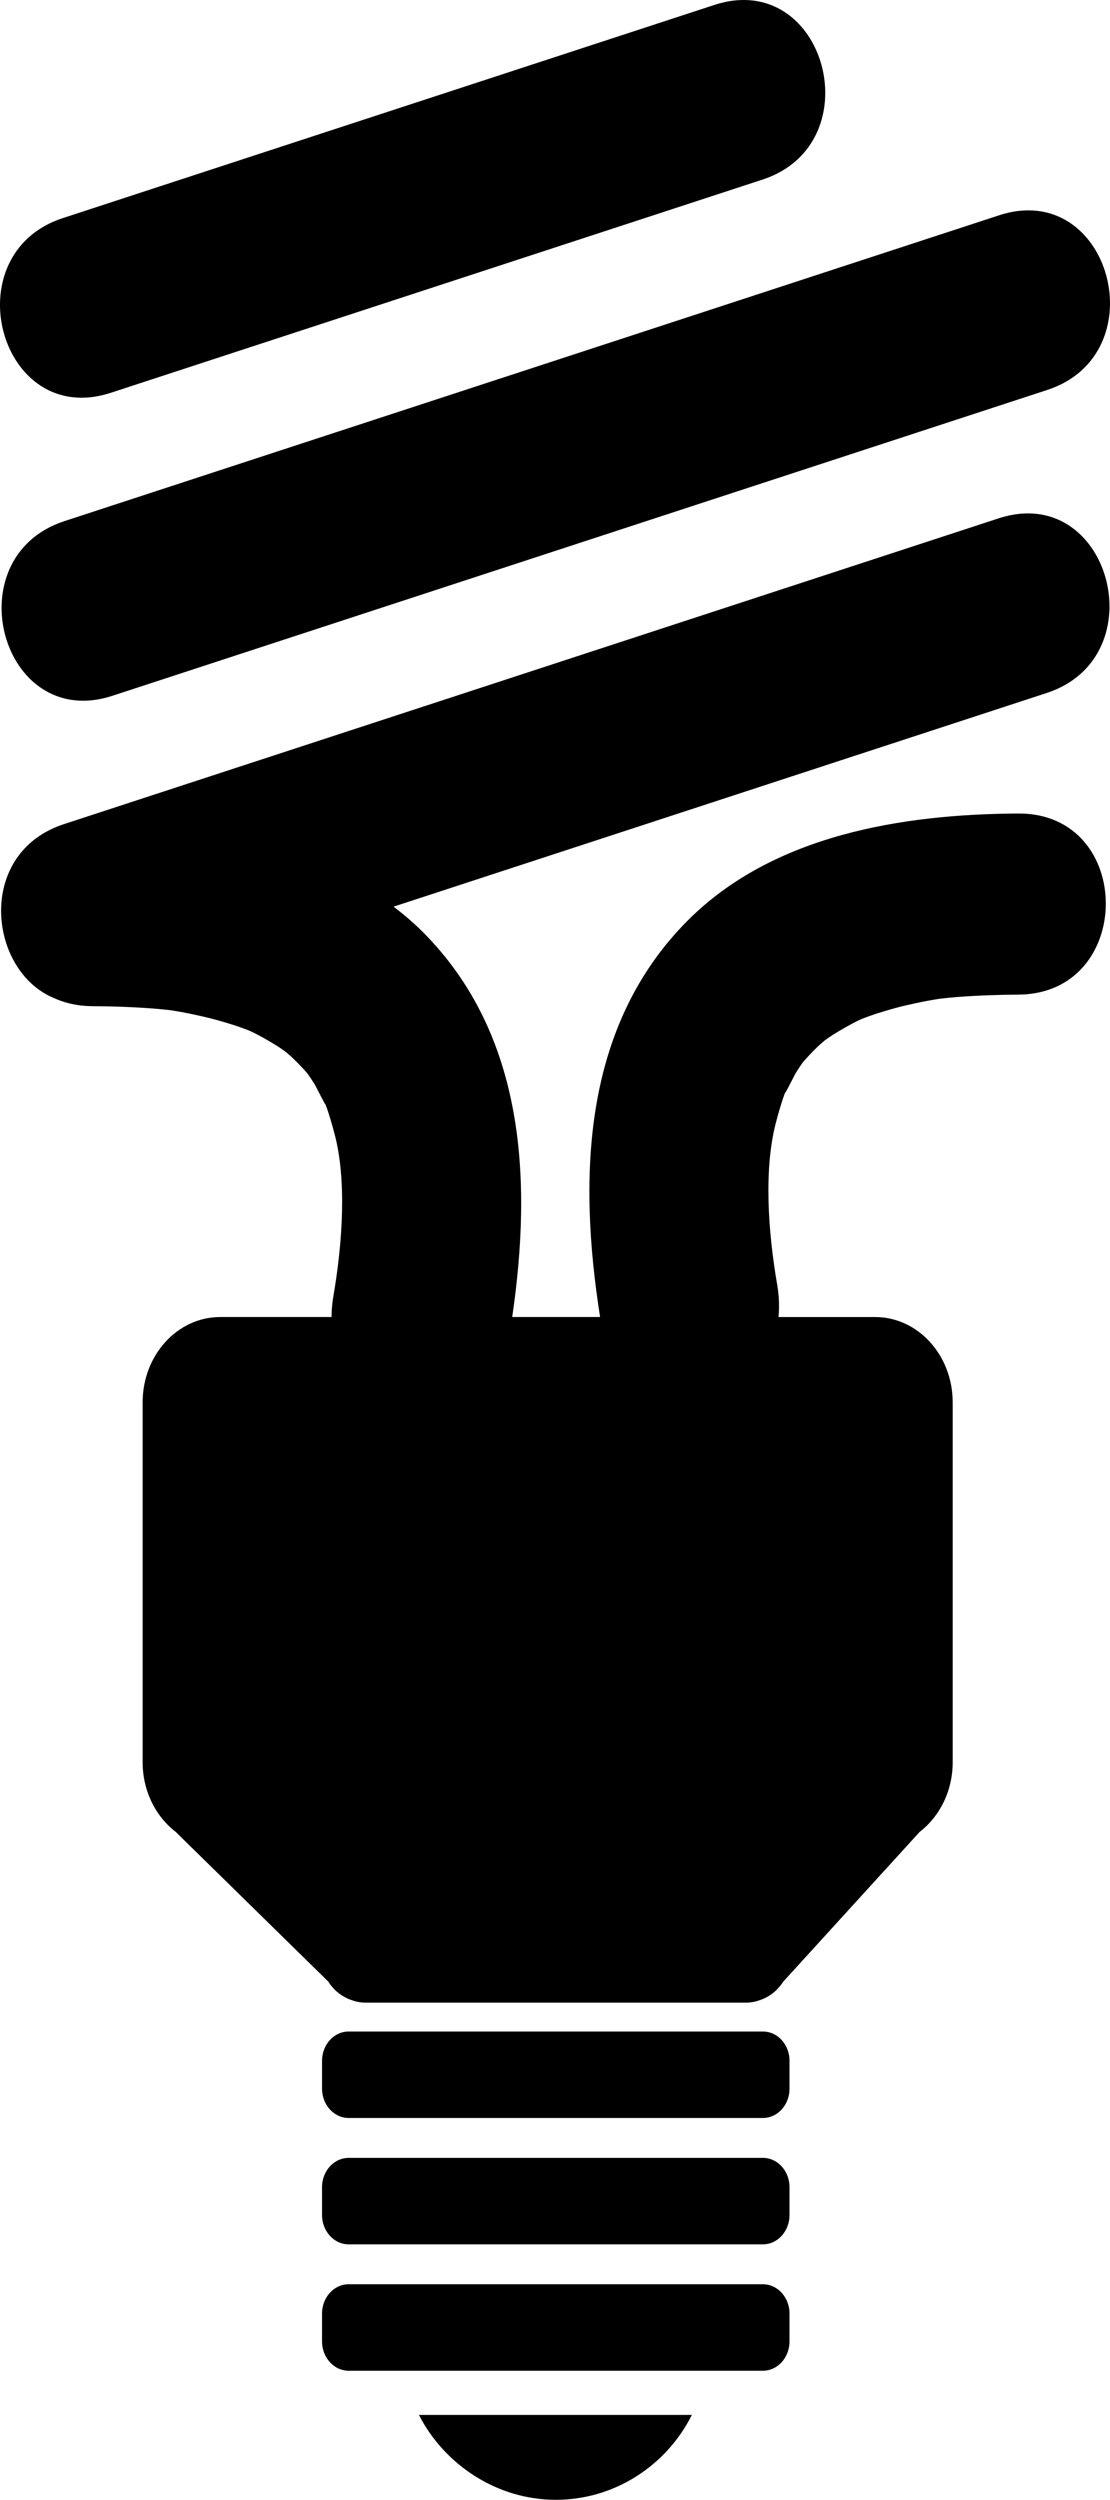 <?xml version="1.0" encoding="utf-8"?>
<!-- Generator: Adobe Illustrator 14.0.0, SVG Export Plug-In . SVG Version: 6.00 Build 43363)  -->
<!DOCTYPE svg PUBLIC "-//W3C//DTD SVG 1.0//EN" "http://www.w3.org/TR/2001/REC-SVG-20010904/DTD/svg10.dtd">
<svg version="1.0" id="Layer_1" xmlns="http://www.w3.org/2000/svg" xmlns:xlink="http://www.w3.org/1999/xlink" x="0px" y="0px"
	 width="44.44px" height="100px" viewBox="0 0 44.44 100" enable-background="new 0 0 44.44 100" xml:space="preserve">
<path d="M30.544,81.267H13.96c-0.591,0-1.067,0.526-1.067,1.174v1.111c0,0.647,0.477,1.174,1.067,1.174h16.584
	c0.589,0,1.065-0.526,1.065-1.174V82.44C31.61,81.793,31.133,81.267,30.544,81.267z"/>
<path d="M30.544,86.322H13.96c-0.591,0-1.067,0.526-1.067,1.174v1.11c0,0.648,0.477,1.175,1.067,1.175h16.584
	c0.589,0,1.065-0.526,1.065-1.175v-1.11C31.61,86.849,31.133,86.322,30.544,86.322z"/>
<path d="M30.544,91.377H13.96c-0.591,0-1.067,0.527-1.067,1.174v1.112c0,0.646,0.477,1.174,1.067,1.174h16.584
	c0.589,0,1.065-0.527,1.065-1.174v-1.112C31.61,91.904,31.133,91.377,30.544,91.377z"/>
<path d="M22.25,100c2.386,0,4.45-1.398,5.45-3.396H16.772C17.781,98.58,19.881,100,22.25,100z"/>
<path d="M39.979,20.736C27.504,24.813,15.032,28.89,2.557,32.969c-3.523,1.152-3.033,5.825-0.436,6.94
	c0.049,0.023,0.098,0.043,0.148,0.063c0.002,0.001,0.002,0.003,0.004,0.003c0.414,0.171,0.886,0.272,1.421,0.275
	c0.822,0.004,1.642,0.034,2.46,0.096c0.225,0.018,0.449,0.04,0.672,0.066c0.021,0.003,0.037,0.005,0.06,0.009
	c0.438,0.066,0.871,0.159,1.302,0.258c0.42,0.096,0.834,0.22,1.244,0.35c0.174,0.058,0.347,0.122,0.518,0.187
	c0.023,0.01,0.045,0.021,0.072,0.032c0.372,0.172,0.725,0.381,1.074,0.593c0.113,0.073,0.221,0.15,0.33,0.227
	c0.037,0.031,0.083,0.07,0.146,0.123c0.23,0.201,0.439,0.425,0.647,0.648c0.041,0.049,0.072,0.087,0.101,0.119
	c0.092,0.135,0.184,0.267,0.269,0.404c0.064,0.1,0.479,0.947,0.438,0.804c0.148,0.391,0.262,0.797,0.369,1.201
	c0.48,1.817,0.33,4.288-0.053,6.513c-0.046,0.27-0.068,0.539-0.07,0.805H8.817c-1.716,0-3.106,1.527-3.106,3.41v14.399
	c0,1.154,0.524,2.172,1.324,2.788l6.092,5.972h0.006c0.06,0.104,0.138,0.196,0.218,0.284c0.036,0.04,0.07,0.076,0.11,0.112
	c0.123,0.113,0.262,0.203,0.413,0.278c0.051,0.025,0.099,0.046,0.152,0.065c0.186,0.069,0.381,0.119,0.592,0.119h15.267
	c0.209,0,0.405-0.05,0.592-0.119c0.053-0.02,0.102-0.042,0.151-0.065c0.15-0.073,0.29-0.164,0.41-0.276
	c0.042-0.038,0.078-0.077,0.115-0.118c0.079-0.087,0.156-0.178,0.216-0.28h0.006l5.444-5.972c0.8-0.616,1.323-1.634,1.323-2.788
	V56.096c0-1.883-1.391-3.41-3.105-3.41h-3.869c0.04-0.412,0.024-0.84-0.048-1.268c-0.386-2.224-0.534-4.694-0.055-6.511
	c0.106-0.406,0.221-0.81,0.368-1.202c-0.039,0.144,0.376-0.704,0.438-0.802c0.086-0.139,0.178-0.272,0.27-0.405
	c0.028-0.033,0.06-0.071,0.102-0.118c0.207-0.224,0.417-0.449,0.647-0.649c0.062-0.052,0.108-0.092,0.145-0.123
	c0.112-0.078,0.218-0.154,0.332-0.226c0.349-0.213,0.702-0.421,1.072-0.594c0.027-0.012,0.05-0.022,0.073-0.033
	c0.171-0.064,0.344-0.128,0.518-0.187c0.411-0.129,0.824-0.255,1.244-0.351c0.43-0.097,0.863-0.19,1.303-0.257
	c0.021-0.004,0.039-0.006,0.059-0.009c0.224-0.025,0.449-0.048,0.672-0.066c0.82-0.062,1.638-0.092,2.46-0.097
	c4.67-0.023,4.675-7.27,0-7.245c-4.631,0.024-9.802,0.85-13.225,4.271c-4.238,4.239-4.395,10.299-3.518,15.871h-3.518
	c0.796-5.443,0.534-11.288-3.587-15.41c-0.368-0.367-0.757-0.697-1.163-1.006c8.716-2.85,17.432-5.698,26.148-8.547
	C46.326,26.277,44.431,19.278,39.979,20.736z"/>
<path d="M4.503,27.833c12.474-4.078,24.947-8.154,37.423-12.233c4.42-1.444,2.526-8.441-1.928-6.987
	C27.525,12.691,15.051,16.77,2.578,20.847C-1.843,22.292,0.05,29.29,4.503,27.833z"/>
<path d="M4.44,15.712c8.696-2.842,17.391-5.685,26.086-8.527c4.42-1.445,2.527-8.443-1.927-6.987
	C19.905,3.04,11.209,5.883,2.514,8.725C-1.906,10.171-0.013,17.168,4.44,15.712z"/>
</svg>
